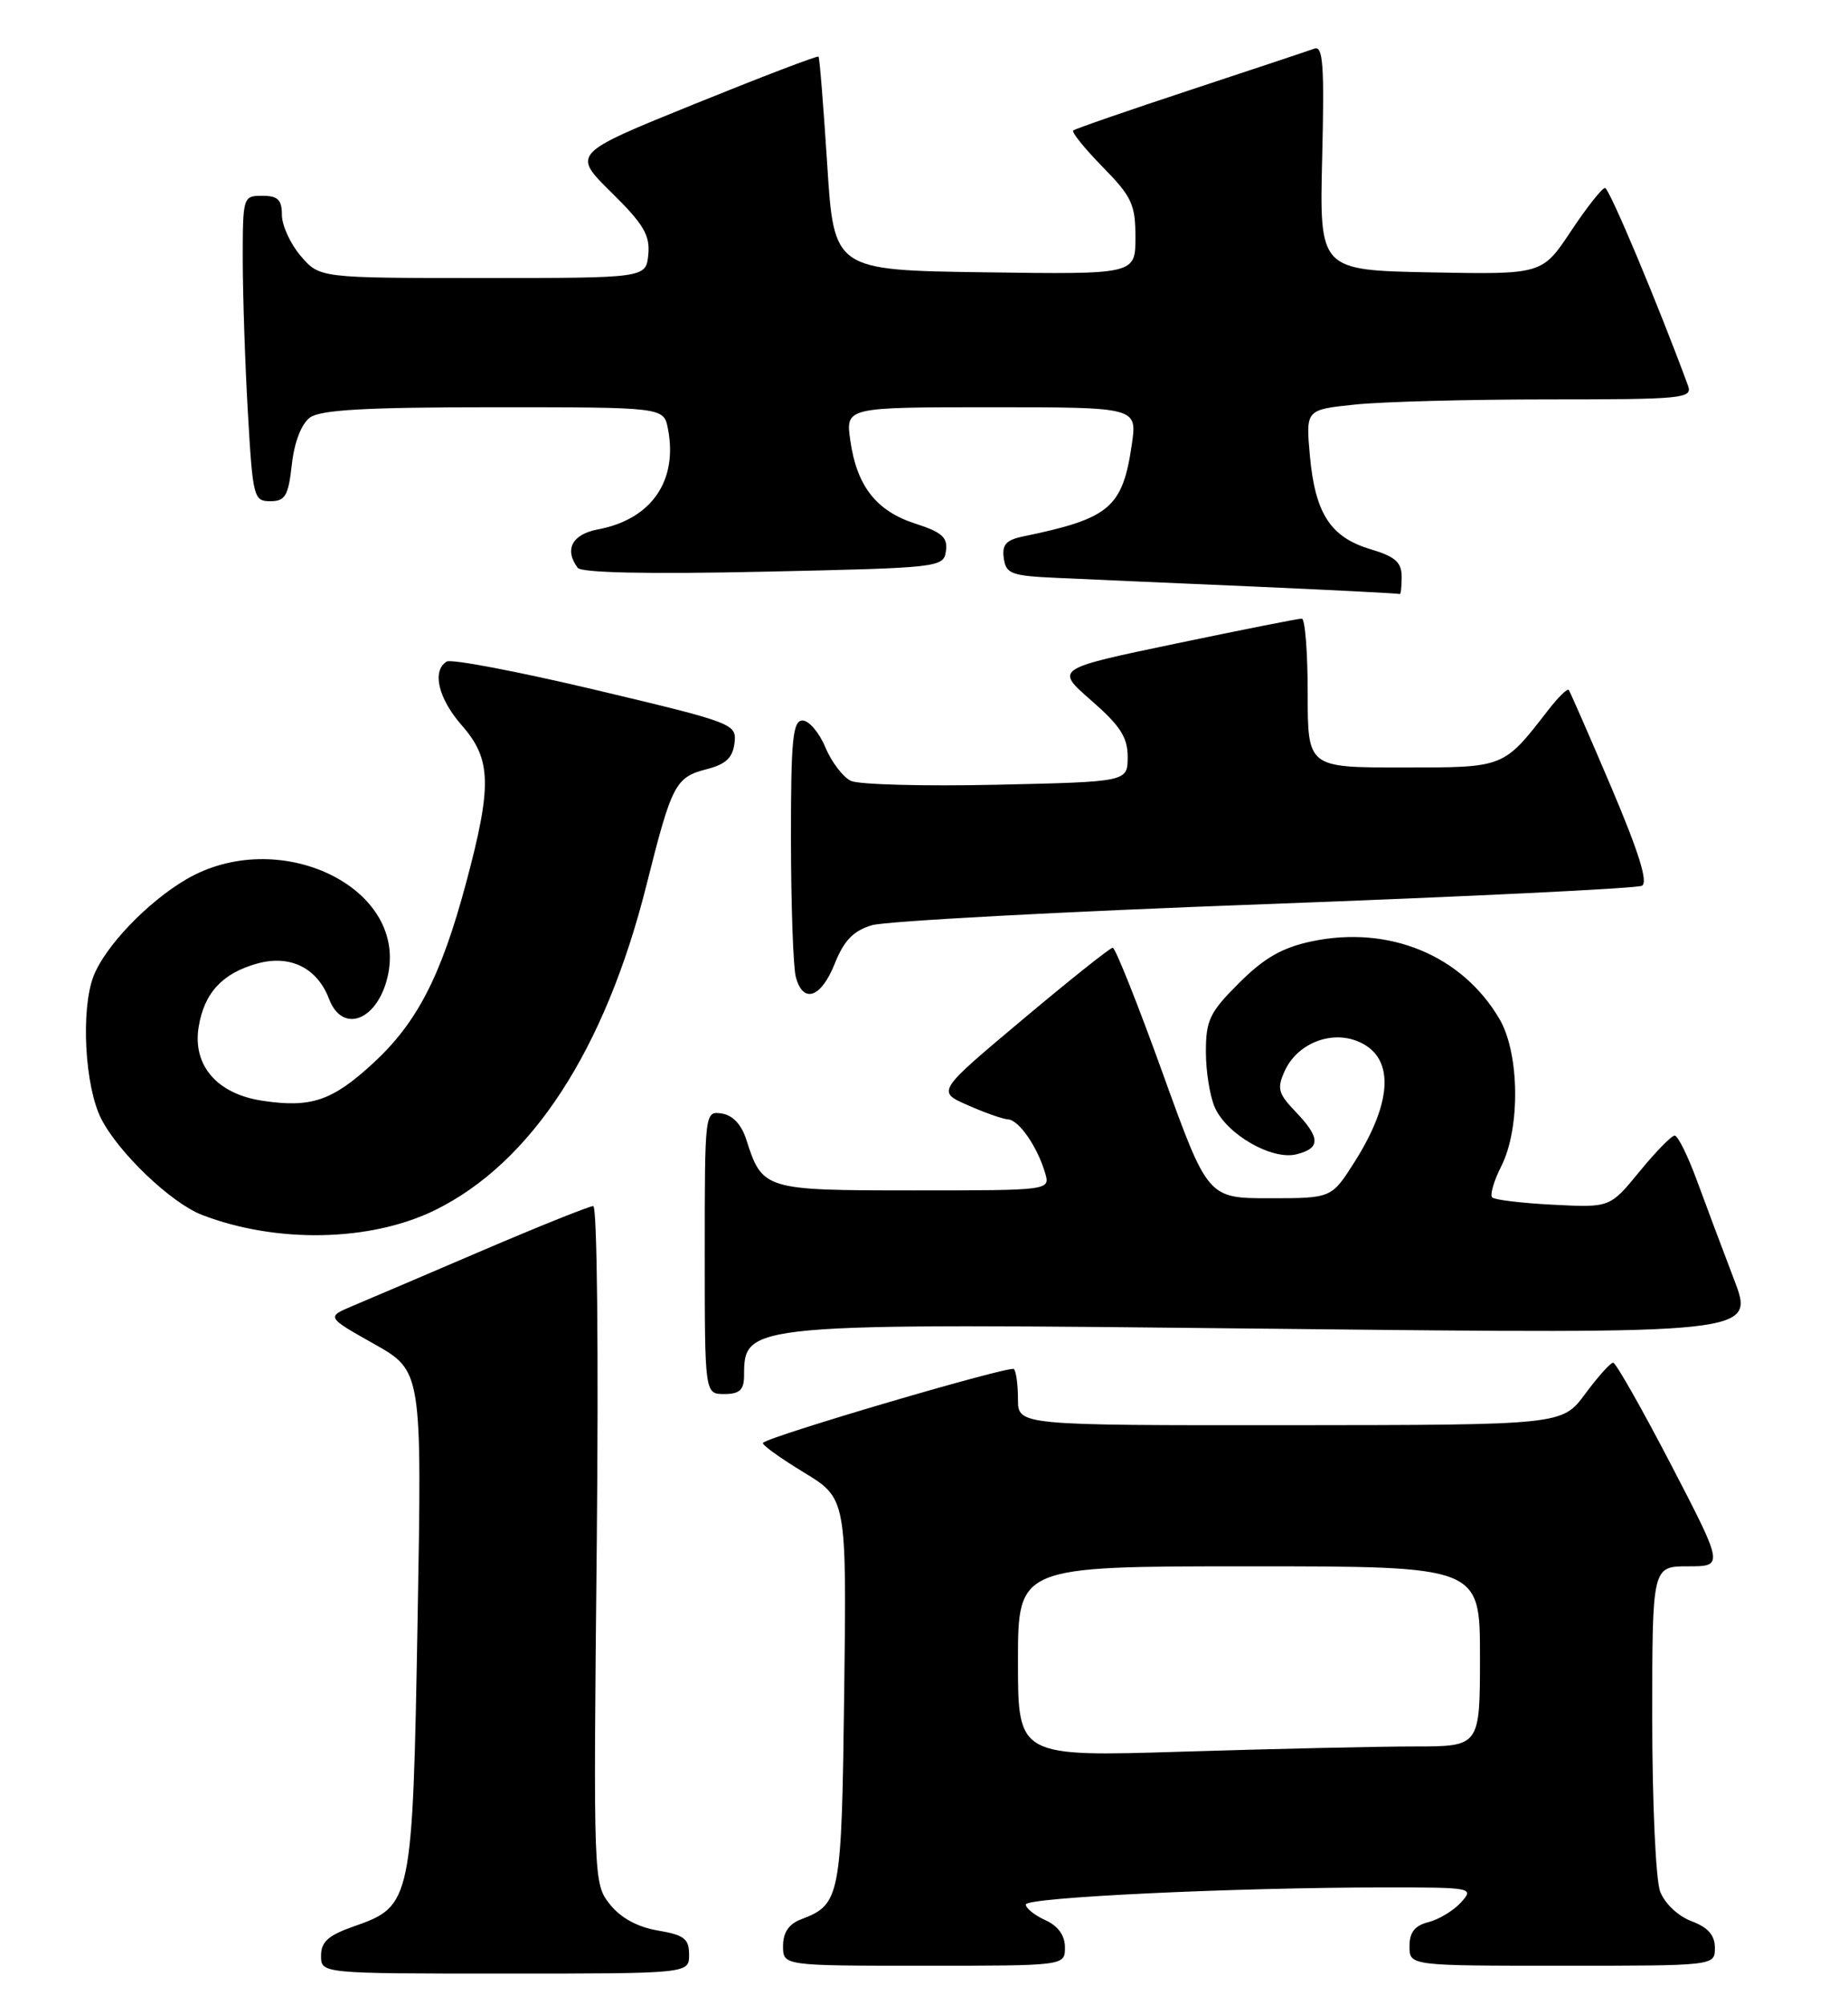 <?xml version="1.0" encoding="UTF-8" standalone="no"?>
<!DOCTYPE svg PUBLIC "-//W3C//DTD SVG 1.1//EN" "http://www.w3.org/Graphics/SVG/1.1/DTD/svg11.dtd" >
<svg xmlns="http://www.w3.org/2000/svg" xmlns:xlink="http://www.w3.org/1999/xlink" version="1.1" viewBox="0 0 236 256">
 <g >
 <path fill="currentColor"
d=" M 88.00 249.59 C 88.00 247.55 87.37 247.07 84.00 246.50 C 81.41 246.06 79.26 244.89 77.89 243.16 C 75.79 240.52 75.77 240.13 76.21 197.25 C 76.45 172.68 76.26 154.00 75.76 154.00 C 75.28 154.00 68.94 156.54 61.69 159.64 C 54.44 162.75 46.96 165.94 45.08 166.73 C 41.67 168.17 41.67 168.17 47.78 171.61 C 53.89 175.06 53.89 175.06 53.33 206.78 C 52.69 242.90 52.59 243.39 45.20 245.97 C 41.92 247.12 41.00 247.94 41.00 249.72 C 41.00 252.00 41.00 252.00 64.50 252.00 C 88.00 252.00 88.00 252.00 88.00 249.59 Z  M 136.00 248.66 C 136.00 247.14 135.13 245.92 133.50 245.18 C 132.12 244.56 131.00 243.65 131.00 243.18 C 131.00 242.27 157.59 241.01 176.90 241.00 C 188.07 241.00 188.27 241.04 186.58 242.91 C 185.63 243.96 183.76 245.09 182.43 245.43 C 180.67 245.87 180.00 246.73 180.00 248.52 C 180.00 251.00 180.00 251.00 199.50 251.00 C 219.00 251.00 219.00 251.00 219.00 248.72 C 219.00 247.10 218.13 246.11 216.01 245.31 C 214.30 244.67 212.59 243.04 212.01 241.53 C 211.45 240.06 211.00 230.12 211.00 219.43 C 211.00 200.00 211.00 200.00 215.57 200.00 C 220.14 200.00 220.14 200.00 213.39 187.00 C 209.67 179.85 206.35 174.00 206.01 174.00 C 205.66 174.00 204.06 175.79 202.44 177.98 C 199.50 181.95 199.50 181.95 164.75 181.98 C 130.00 182.00 130.00 182.00 130.00 178.67 C 130.00 176.83 129.77 175.10 129.48 174.81 C 129.00 174.33 98.32 183.35 97.44 184.23 C 97.23 184.44 99.55 186.12 102.59 187.97 C 108.12 191.32 108.12 191.32 107.81 216.01 C 107.48 242.38 107.33 243.16 102.29 245.08 C 100.74 245.67 100.00 246.76 100.00 248.48 C 100.00 251.00 100.00 251.00 118.00 251.00 C 136.00 251.00 136.00 251.00 136.00 248.66 Z  M 95.02 175.75 C 95.06 168.90 94.70 168.94 163.10 169.67 C 224.11 170.33 224.11 170.33 221.46 163.41 C 220.01 159.61 217.87 153.91 216.71 150.75 C 215.55 147.59 214.27 145.00 213.87 145.00 C 213.46 145.00 211.44 147.07 209.37 149.60 C 205.60 154.20 205.60 154.20 198.37 153.83 C 194.39 153.63 190.88 153.21 190.56 152.90 C 190.25 152.58 190.77 150.79 191.72 148.91 C 194.18 144.07 194.06 134.48 191.49 130.11 C 186.71 121.97 177.38 118.12 167.50 120.20 C 163.74 121.00 161.45 122.31 158.25 125.50 C 154.48 129.25 154.00 130.26 154.00 134.32 C 154.00 136.84 154.52 140.05 155.16 141.45 C 156.73 144.90 162.46 148.17 165.56 147.39 C 168.67 146.62 168.64 145.28 165.45 141.95 C 163.22 139.62 163.05 138.98 164.08 136.72 C 165.63 133.33 169.79 131.59 173.23 132.90 C 178.10 134.75 178.00 140.45 172.97 148.39 C 170.04 153.00 170.04 153.00 162.14 153.00 C 154.24 153.00 154.24 153.00 148.47 137.00 C 145.30 128.20 142.43 121.01 142.10 121.01 C 141.77 121.02 136.58 125.15 130.57 130.20 C 119.63 139.38 119.63 139.38 123.57 141.11 C 125.73 142.07 128.05 142.89 128.73 142.93 C 130.12 143.01 132.46 146.39 133.46 149.75 C 134.13 152.00 134.13 152.00 116.72 152.00 C 97.58 152.00 97.36 151.93 95.30 145.50 C 94.69 143.58 93.56 142.39 92.17 142.18 C 90.01 141.86 90.00 141.95 90.00 159.93 C 90.00 178.00 90.00 178.00 92.50 178.00 C 94.42 178.00 95.00 177.48 95.02 175.75 Z  M 55.51 154.54 C 67.87 148.49 77.27 134.07 82.56 113.00 C 85.80 100.10 86.24 99.25 90.27 98.21 C 92.69 97.59 93.57 96.76 93.80 94.88 C 94.09 92.43 93.75 92.30 76.09 88.10 C 66.19 85.75 57.62 84.12 57.05 84.47 C 55.12 85.66 55.97 89.20 59.00 92.65 C 62.76 96.94 62.85 100.31 59.52 112.74 C 56.33 124.64 53.27 130.58 47.65 135.76 C 42.43 140.57 39.73 141.49 33.51 140.55 C 27.72 139.69 24.57 136.04 25.37 131.13 C 26.07 126.78 28.41 124.26 32.86 123.03 C 37.05 121.87 40.51 123.58 42.02 127.55 C 43.78 132.17 48.41 130.20 49.58 124.34 C 51.83 113.10 35.44 105.45 23.77 112.29 C 18.81 115.20 13.38 120.88 11.93 124.68 C 10.30 128.98 10.83 138.75 12.93 142.86 C 15.15 147.21 21.86 153.61 25.80 155.13 C 35.31 158.79 47.31 158.55 55.51 154.54 Z  M 106.60 123.05 C 107.78 120.09 108.98 118.85 111.34 118.14 C 113.08 117.62 135.65 116.40 161.50 115.45 C 187.35 114.49 209.03 113.44 209.68 113.10 C 210.50 112.68 209.30 108.84 205.76 100.50 C 202.95 93.90 200.51 88.32 200.34 88.10 C 200.17 87.88 199.01 89.00 197.77 90.60 C 191.94 98.11 192.23 98.00 179.05 98.00 C 167.00 98.00 167.00 98.00 167.00 88.50 C 167.00 83.28 166.66 79.00 166.25 78.99 C 165.84 78.98 158.57 80.42 150.11 82.19 C 134.72 85.40 134.72 85.40 139.37 89.45 C 143.07 92.68 144.01 94.14 144.01 96.66 C 144.00 99.83 144.00 99.83 127.25 100.20 C 118.04 100.41 109.67 100.18 108.67 99.71 C 107.66 99.23 106.19 97.30 105.40 95.42 C 104.62 93.54 103.30 92.00 102.49 92.00 C 101.24 92.00 101.00 94.42 101.01 107.25 C 101.02 115.64 101.30 123.51 101.63 124.75 C 102.56 128.21 104.85 127.43 106.60 123.05 Z  M 179.00 73.66 C 179.00 71.79 178.19 71.07 175.00 70.12 C 169.91 68.59 167.95 65.57 167.28 58.19 C 166.75 52.31 166.75 52.31 173.02 51.66 C 176.47 51.29 187.60 51.00 197.75 51.00 C 214.91 51.00 216.17 50.88 215.57 49.25 C 211.82 39.04 205.51 24.00 204.97 24.00 C 204.59 24.00 202.63 26.49 200.61 29.53 C 196.94 35.05 196.94 35.05 182.72 34.78 C 168.50 34.50 168.50 34.50 168.85 20.10 C 169.14 8.32 168.96 5.80 167.85 6.21 C 167.11 6.48 159.97 8.86 152.00 11.49 C 144.03 14.12 137.30 16.45 137.06 16.66 C 136.82 16.87 138.51 18.96 140.81 21.31 C 144.54 25.11 145.00 26.10 145.00 30.31 C 145.00 35.04 145.00 35.04 125.75 34.77 C 106.50 34.50 106.50 34.50 105.64 21.00 C 105.16 13.57 104.67 7.38 104.53 7.23 C 104.40 7.08 97.26 9.81 88.67 13.29 C 73.05 19.62 73.05 19.62 78.07 24.56 C 82.19 28.62 83.03 30.04 82.79 32.50 C 82.50 35.50 82.50 35.50 61.66 35.50 C 40.82 35.50 40.82 35.50 38.41 32.69 C 37.09 31.15 36.00 28.79 36.00 27.44 C 36.00 25.50 35.48 25.00 33.50 25.00 C 31.03 25.00 31.00 25.12 31.00 33.25 C 31.01 37.79 31.30 46.56 31.66 52.75 C 32.28 63.51 32.40 64.00 34.52 64.00 C 36.42 64.00 36.82 63.33 37.27 59.31 C 37.59 56.43 38.49 54.12 39.59 53.31 C 40.94 52.33 46.76 52.00 63.07 52.00 C 84.77 52.00 84.77 52.00 85.30 54.75 C 86.59 61.40 83.18 66.31 76.40 67.59 C 73.07 68.21 72.03 70.14 73.77 72.50 C 74.24 73.14 82.74 73.32 97.50 73.00 C 120.05 72.51 120.51 72.46 120.80 70.36 C 121.05 68.63 120.31 67.96 116.89 66.86 C 111.91 65.25 109.42 62.08 108.59 56.25 C 107.98 52.00 107.98 52.00 126.60 52.00 C 145.23 52.00 145.23 52.00 144.54 56.75 C 143.36 64.83 141.73 66.21 130.69 68.49 C 128.48 68.94 127.94 69.55 128.19 71.29 C 128.47 73.28 129.16 73.53 135.00 73.79 C 138.57 73.96 149.82 74.45 160.00 74.89 C 170.18 75.34 178.61 75.77 178.75 75.85 C 178.89 75.93 179.00 74.95 179.00 73.66 Z  M 130.00 212.16 C 130.00 200.00 130.00 200.00 159.50 200.00 C 189.00 200.00 189.00 200.00 189.00 211.50 C 189.00 223.00 189.00 223.00 180.66 223.00 C 176.07 223.00 162.80 223.30 151.16 223.66 C 130.00 224.32 130.00 224.32 130.00 212.16 Z "/>
</g>
</svg>